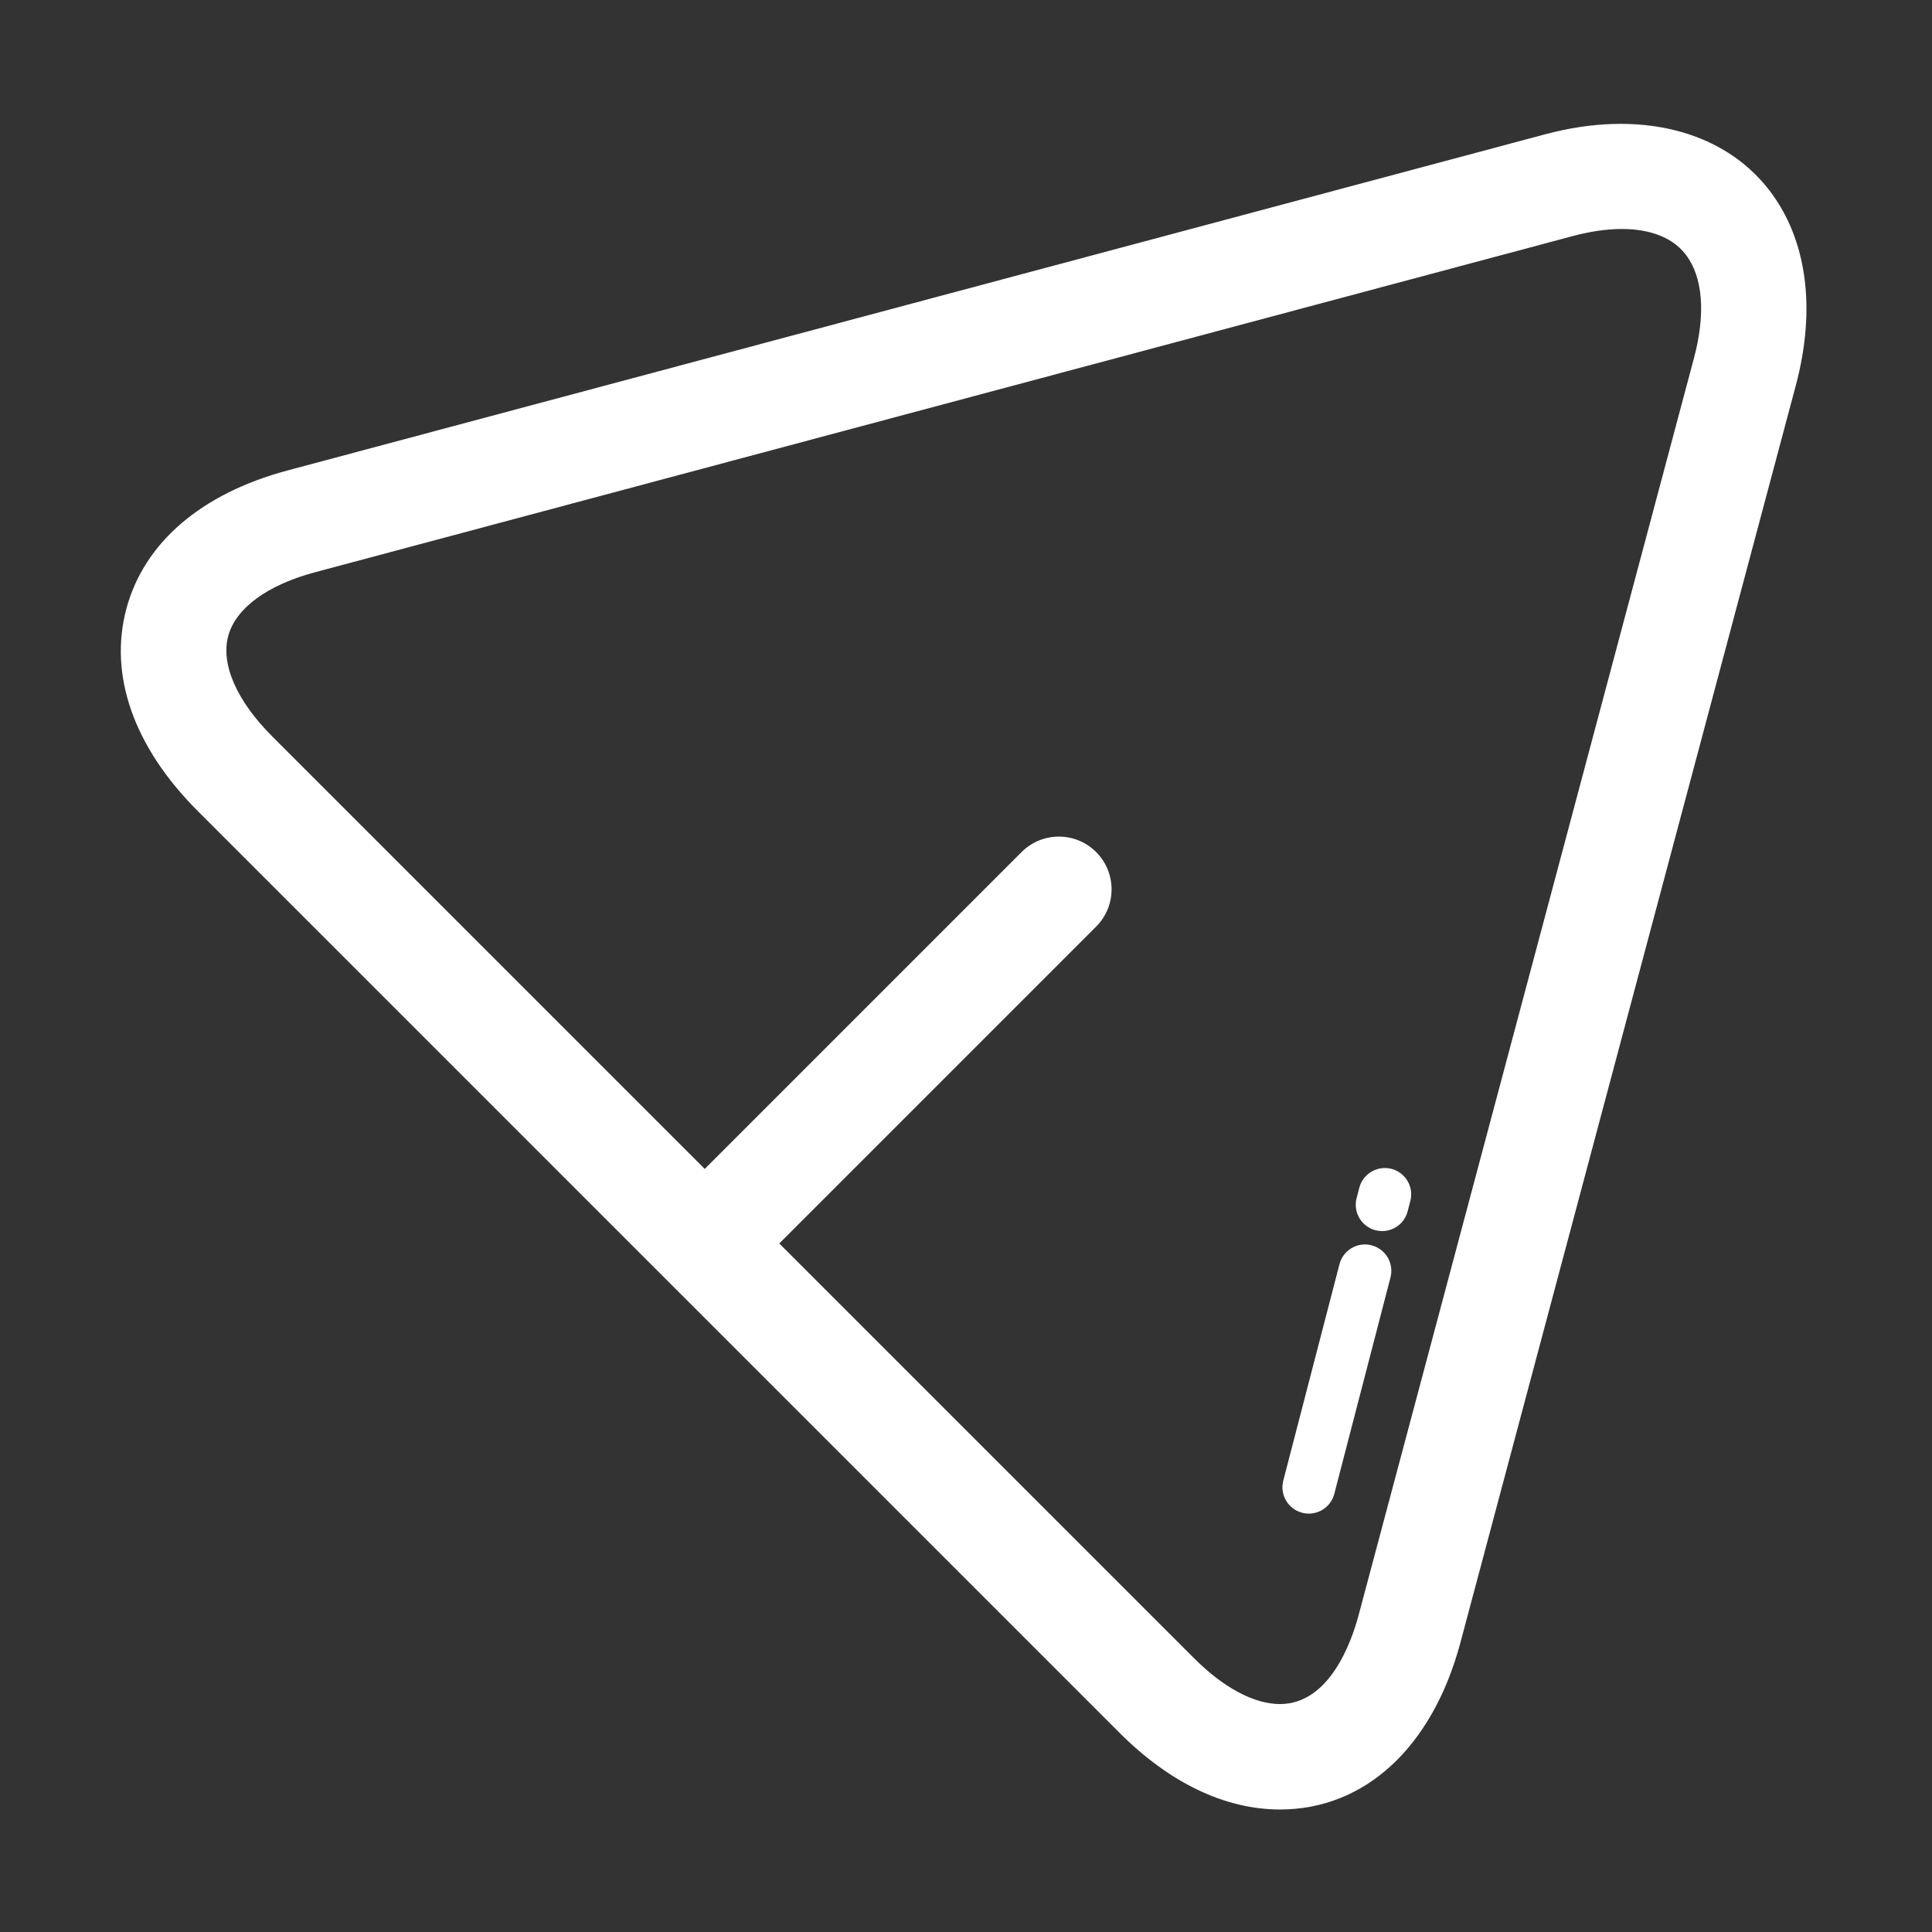 <?xml version="1.0" standalone="no"?><!DOCTYPE svg PUBLIC "-//W3C//DTD SVG 1.1//EN" "http://www.w3.org/Graphics/SVG/1.1/DTD/svg11.dtd"><svg class="icon" width="200px" height="200.00px" viewBox="0 0 1024 1024" version="1.1" xmlns="http://www.w3.org/2000/svg"><rect x="0" y="0" width="1024" height="1024" fill="#333333" stroke="none"/><path fill="#ffffff" d="M678.415 959.067c-29.048 0-58.476-14.053-85.081-40.685L104.827 429.883c-33.863-33.85-47.302-71.943-37.847-107.238 9.373-35.009 39.675-61.028 85.312-73.266L819.065 71.153c49.922-13.356 94.373-2.02 118.782 29.798 19.919 25.963 24.857 62.733 13.916 103.541l-177.748 666.247C759.185 926.048 723.453 959.067 678.415 959.067zM859.628 121.375c-7.981 0-16.768 1.269-26.114 3.766L166.755 303.366c-25.158 6.739-41.858 19.046-45.801 33.74-4.011 14.98 4.517 34.395 23.386 53.263L632.847 878.871c15.674 15.69 31.857 24.314 45.568 24.314 26.209 0 37.834-32.8 41.613-46.88l177.747-666.261c6.346-23.671 4.83-43.209-4.269-55.078C884.883 123.722 870.326 121.375 859.628 121.375zM732.567 652.503c-1.173 0-2.361-0.149-3.533-0.449-7.464-1.949-11.952-9.576-10.002-17.041l1.432-5.498c1.952-7.476 9.648-11.909 17.041-10 7.464 1.951 11.953 9.578 10 17.041l-1.432 5.498C744.435 648.341 738.774 652.503 732.567 652.503zM693.696 802.249c-1.16 0-2.347-0.137-3.52-0.464-7.476-1.937-11.952-9.551-10.013-17.028l29.782-114.695c1.938-7.462 9.577-12.019 17.027-10.013 7.477 1.937 11.952 9.564 10.015 17.028l-29.783 114.695C705.565 798.073 699.903 802.249 693.696 802.249zM373.523 687.009c-7.149 0-14.298-2.728-19.755-8.186-10.915-10.915-10.915-28.597 0-39.512l187.693-187.707c10.916-10.915 28.596-10.915 39.512 0 10.915 10.916 10.915 28.597 0 39.512L393.279 678.822C387.821 684.281 380.672 687.009 373.523 687.009z" /></svg>
